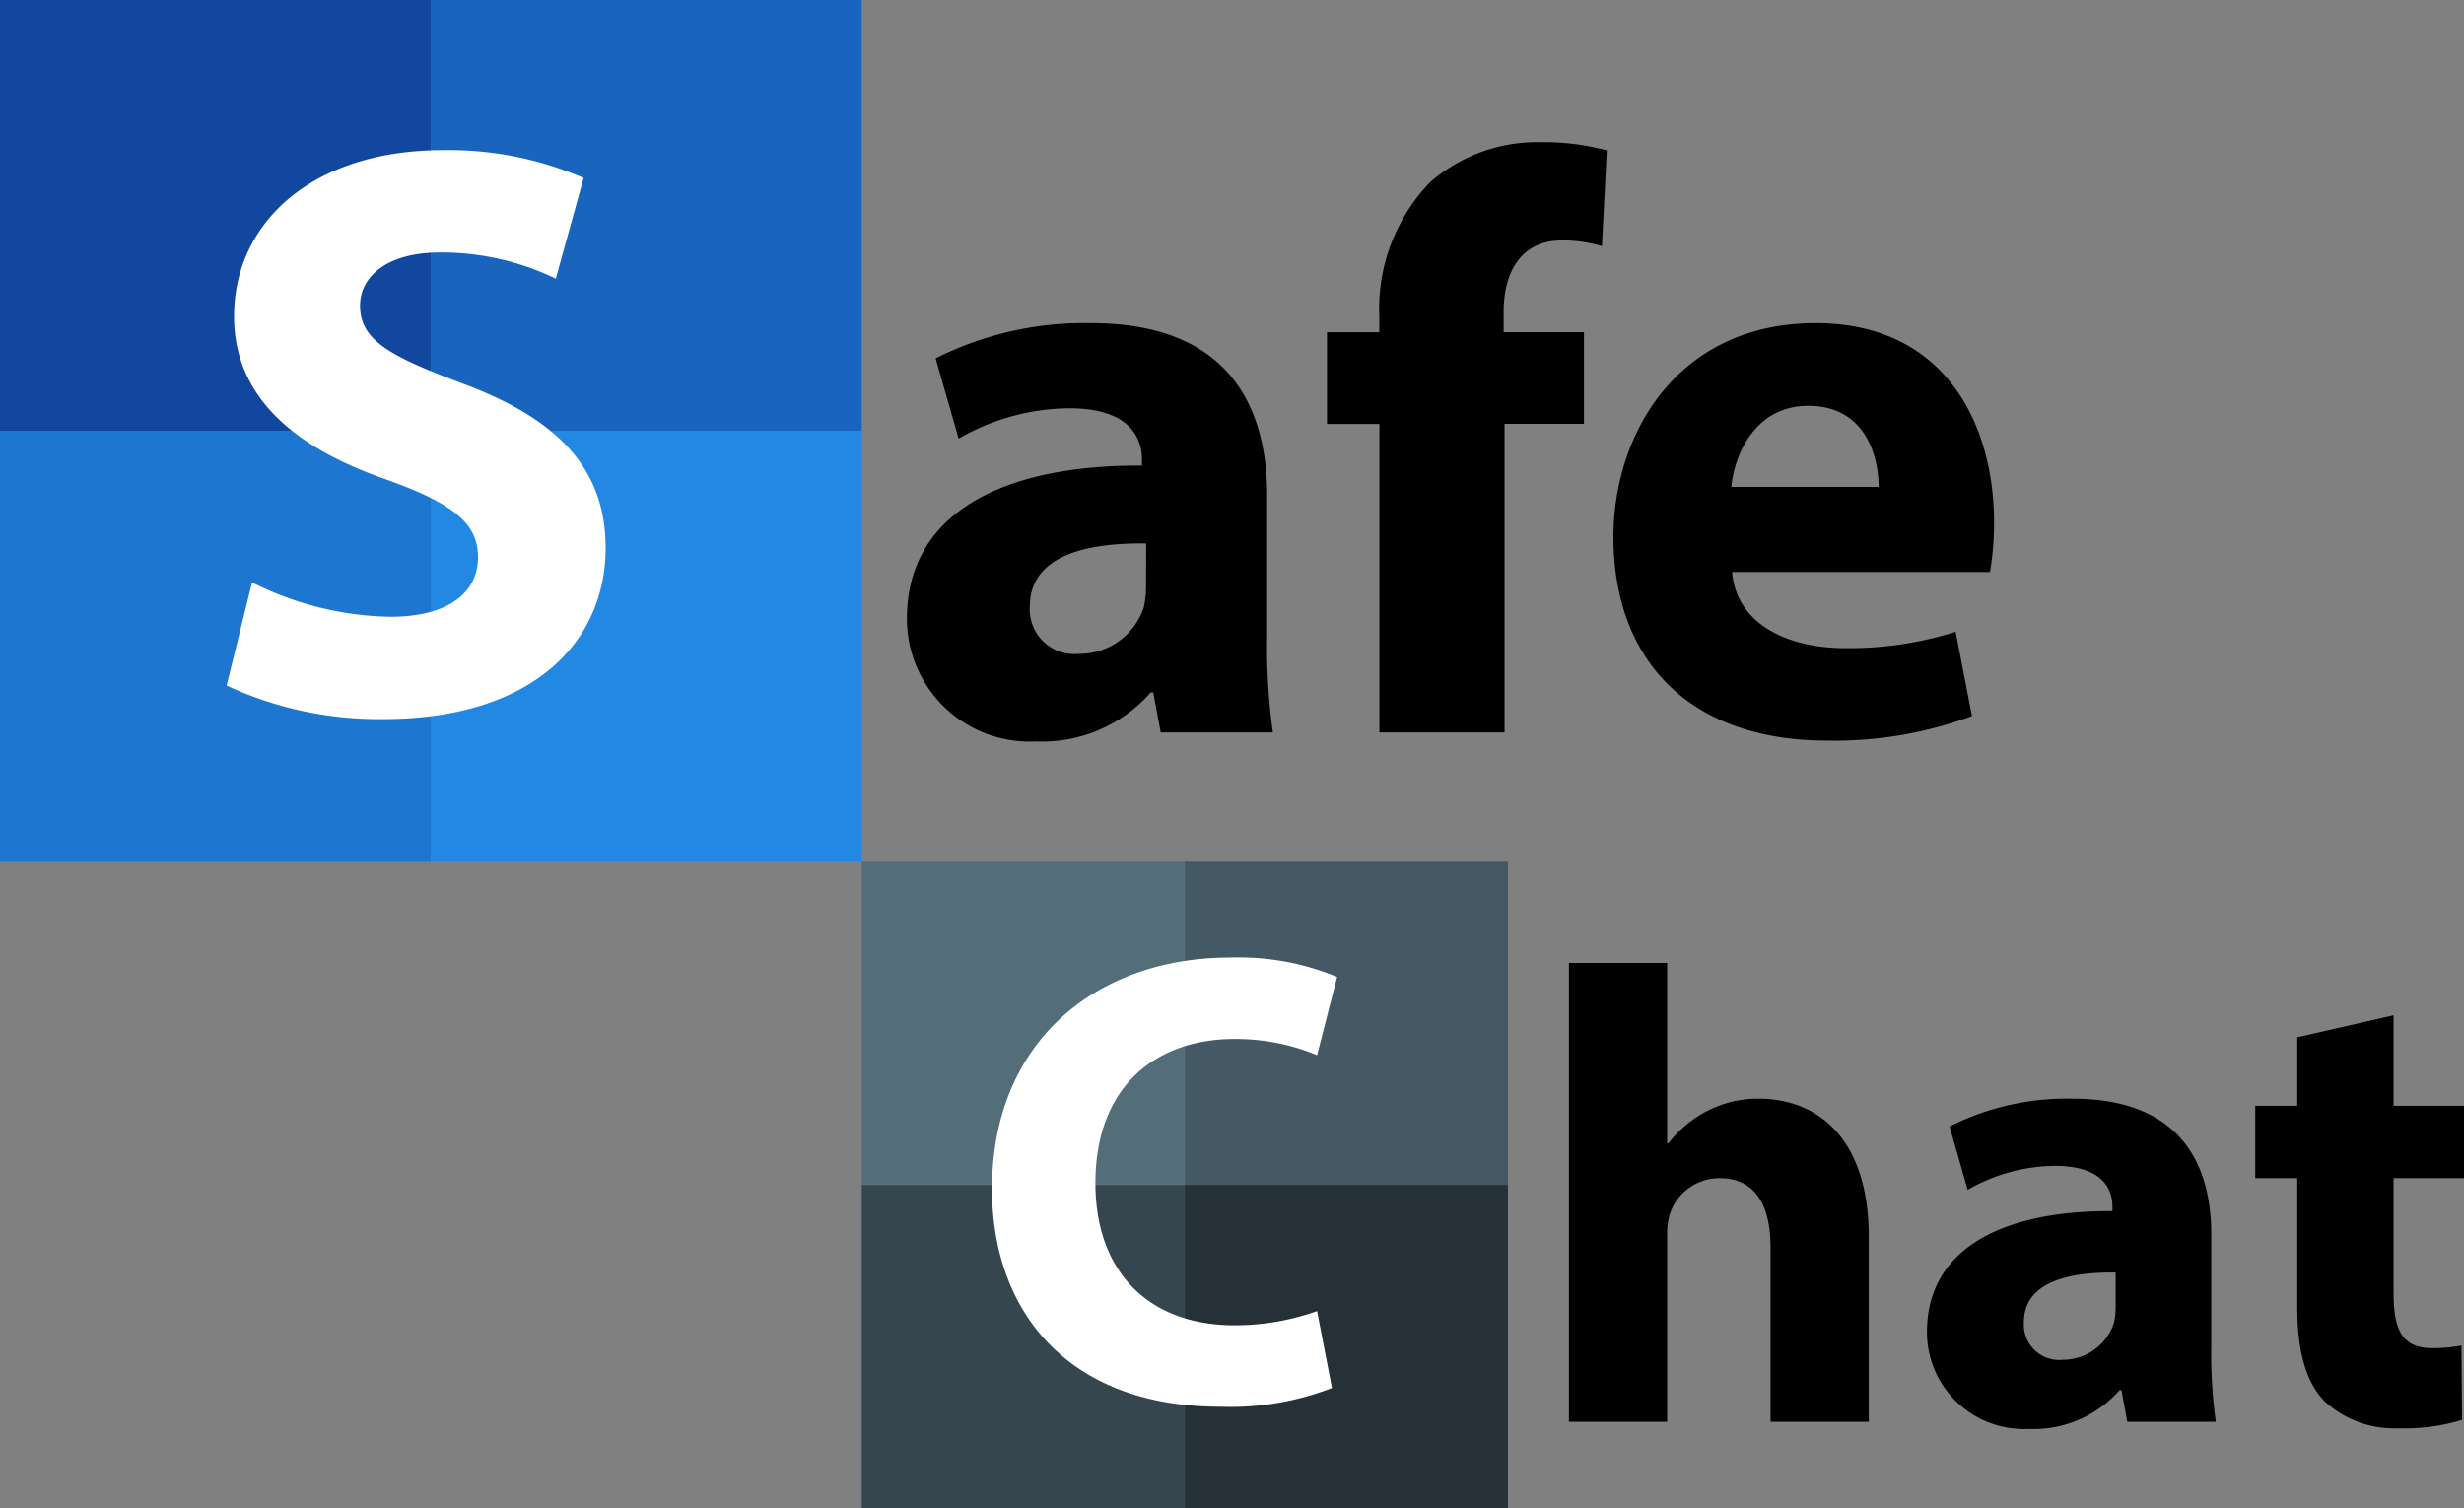 <svg xmlns="http://www.w3.org/2000/svg" width="114.38" height="70" viewBox="0 0 114.38 70"><rect x="0" y="0" width="114.38" height="70" fill="#808080" stroke="none"/><g transform="translate(-108 -635)"><path d="M18.088,0a28.79,28.79,0,0,1-.266-4.522v-6.46c0-4.37-1.976-8.018-8.17-8.018a15.339,15.339,0,0,0-7.22,1.634L3.5-13.642a10.451,10.451,0,0,1,5.13-1.406c2.85,0,3.382,1.406,3.382,2.394v.266C5.434-12.426,1.1-10.108,1.1-5.282a5.7,5.7,0,0,0,6,5.7,6.694,6.694,0,0,0,5.32-2.28h.114L12.882,0ZM12.2-6.764a4.142,4.142,0,0,1-.114.988,3.155,3.155,0,0,1-3,2.128,2.075,2.075,0,0,1-2.28-2.2c0-2.242,2.356-2.964,5.4-2.926ZM28.842,0V-14.326h3.686v-4.256H28.8v-.95c0-1.824.8-3.306,2.7-3.306a6.247,6.247,0,0,1,1.862.266l.228-4.446a11.094,11.094,0,0,0-3.078-.38,7.528,7.528,0,0,0-5.13,1.862A8.473,8.473,0,0,0,23.028-19.3v.722H20.6v4.256h2.432V0ZM51.376-7.448a13.721,13.721,0,0,0,.19-2.28c0-4.6-2.28-9.272-8.284-9.272-6.46,0-9.386,5.206-9.386,9.918C33.9-3.268,37.506.38,43.814.38A18.342,18.342,0,0,0,50.54-.76l-.76-3.914a16.366,16.366,0,0,1-5.13.76c-2.7,0-5.054-1.14-5.244-3.534ZM39.368-11.4c.152-1.558,1.14-3.762,3.572-3.762,2.66,0,3.268,2.356,3.268,3.762Z" transform="translate(149 669)"/><path d="M1.83,0H6.39V-8.7a2.9,2.9,0,0,1,.15-1.02,2.426,2.426,0,0,1,2.28-1.59c1.71,0,2.37,1.32,2.37,3.24V0h4.56V-8.58c0-4.41-2.22-6.42-5.13-6.42a5.121,5.121,0,0,0-2.37.57,5.477,5.477,0,0,0-1.8,1.5H6.39V-21.3H1.83ZM31.86,0a22.729,22.729,0,0,1-.21-3.57v-5.1c0-3.45-1.56-6.33-6.45-6.33a12.11,12.11,0,0,0-5.7,1.29l.84,2.94a8.251,8.251,0,0,1,4.05-1.11c2.25,0,2.67,1.11,2.67,1.89v.21c-5.19-.03-8.61,1.8-8.61,5.61A4.5,4.5,0,0,0,23.19.33a5.285,5.285,0,0,0,4.2-1.8h.09L27.75,0ZM27.21-5.34a3.27,3.27,0,0,1-.09.78,2.491,2.491,0,0,1-2.37,1.68,1.638,1.638,0,0,1-1.8-1.74c0-1.77,1.86-2.34,4.26-2.31Zm8.43-12.51v3.18H33.69v3.36h1.95v6c0,2.07.42,3.48,1.26,4.35A4.743,4.743,0,0,0,40.32.3a8.946,8.946,0,0,0,2.97-.39l-.03-3.45a7.447,7.447,0,0,1-1.35.12c-1.38,0-1.8-.81-1.8-2.58v-5.31h3.27v-3.36H40.11v-4.2Z" transform="translate(179 701)"/><rect width="20" height="20" transform="translate(108 635)" fill="#11479f"/><rect width="20" height="20" transform="translate(128 635)" fill="#1965be"/><rect width="20" height="20" transform="translate(108 655)" fill="#1d76d0"/><rect width="20" height="20" transform="translate(128 655)" fill="#2288e3"/><path d="M1.52-1.178A16.762,16.762,0,0,0,8.778.38c7.03,0,10.336-3.648,10.336-7.942,0-3.61-2.128-5.966-6.65-7.638-3.306-1.254-4.75-1.976-4.75-3.61,0-1.33,1.216-2.47,3.724-2.47A12.175,12.175,0,0,1,16.8-20.064l1.292-4.674a15.692,15.692,0,0,0-6.536-1.292c-6.042,0-9.69,3.344-9.69,7.714,0,3.724,2.774,6.08,7.03,7.562,3.078,1.1,4.294,2.014,4.294,3.61,0,1.672-1.406,2.774-4.066,2.774A14.777,14.777,0,0,1,2.7-5.966Z" transform="translate(117 668)" fill="#fff"/><rect width="15" height="15" transform="translate(163 675)" fill="#445963"/><rect width="15" height="15" transform="translate(148 690)" fill="#36464e"/><rect width="15" height="15" transform="translate(163 690)" fill="#253137"/><rect width="15" height="15" transform="translate(148 675)" fill="#536d79"/><path d="M16.14-4.14a11.424,11.424,0,0,1-3.81.66c-4.08,0-6.48-2.55-6.48-6.6,0-4.5,2.82-6.69,6.45-6.69a9.875,9.875,0,0,1,3.84.75l.93-3.63a11.922,11.922,0,0,0-4.98-.9c-6.12,0-11.04,3.84-11.04,10.74C1.05-4.05,4.65.3,11.64.3a13.033,13.033,0,0,0,5.19-.87Z" transform="translate(153 700)" fill="#fff"/></g></svg>